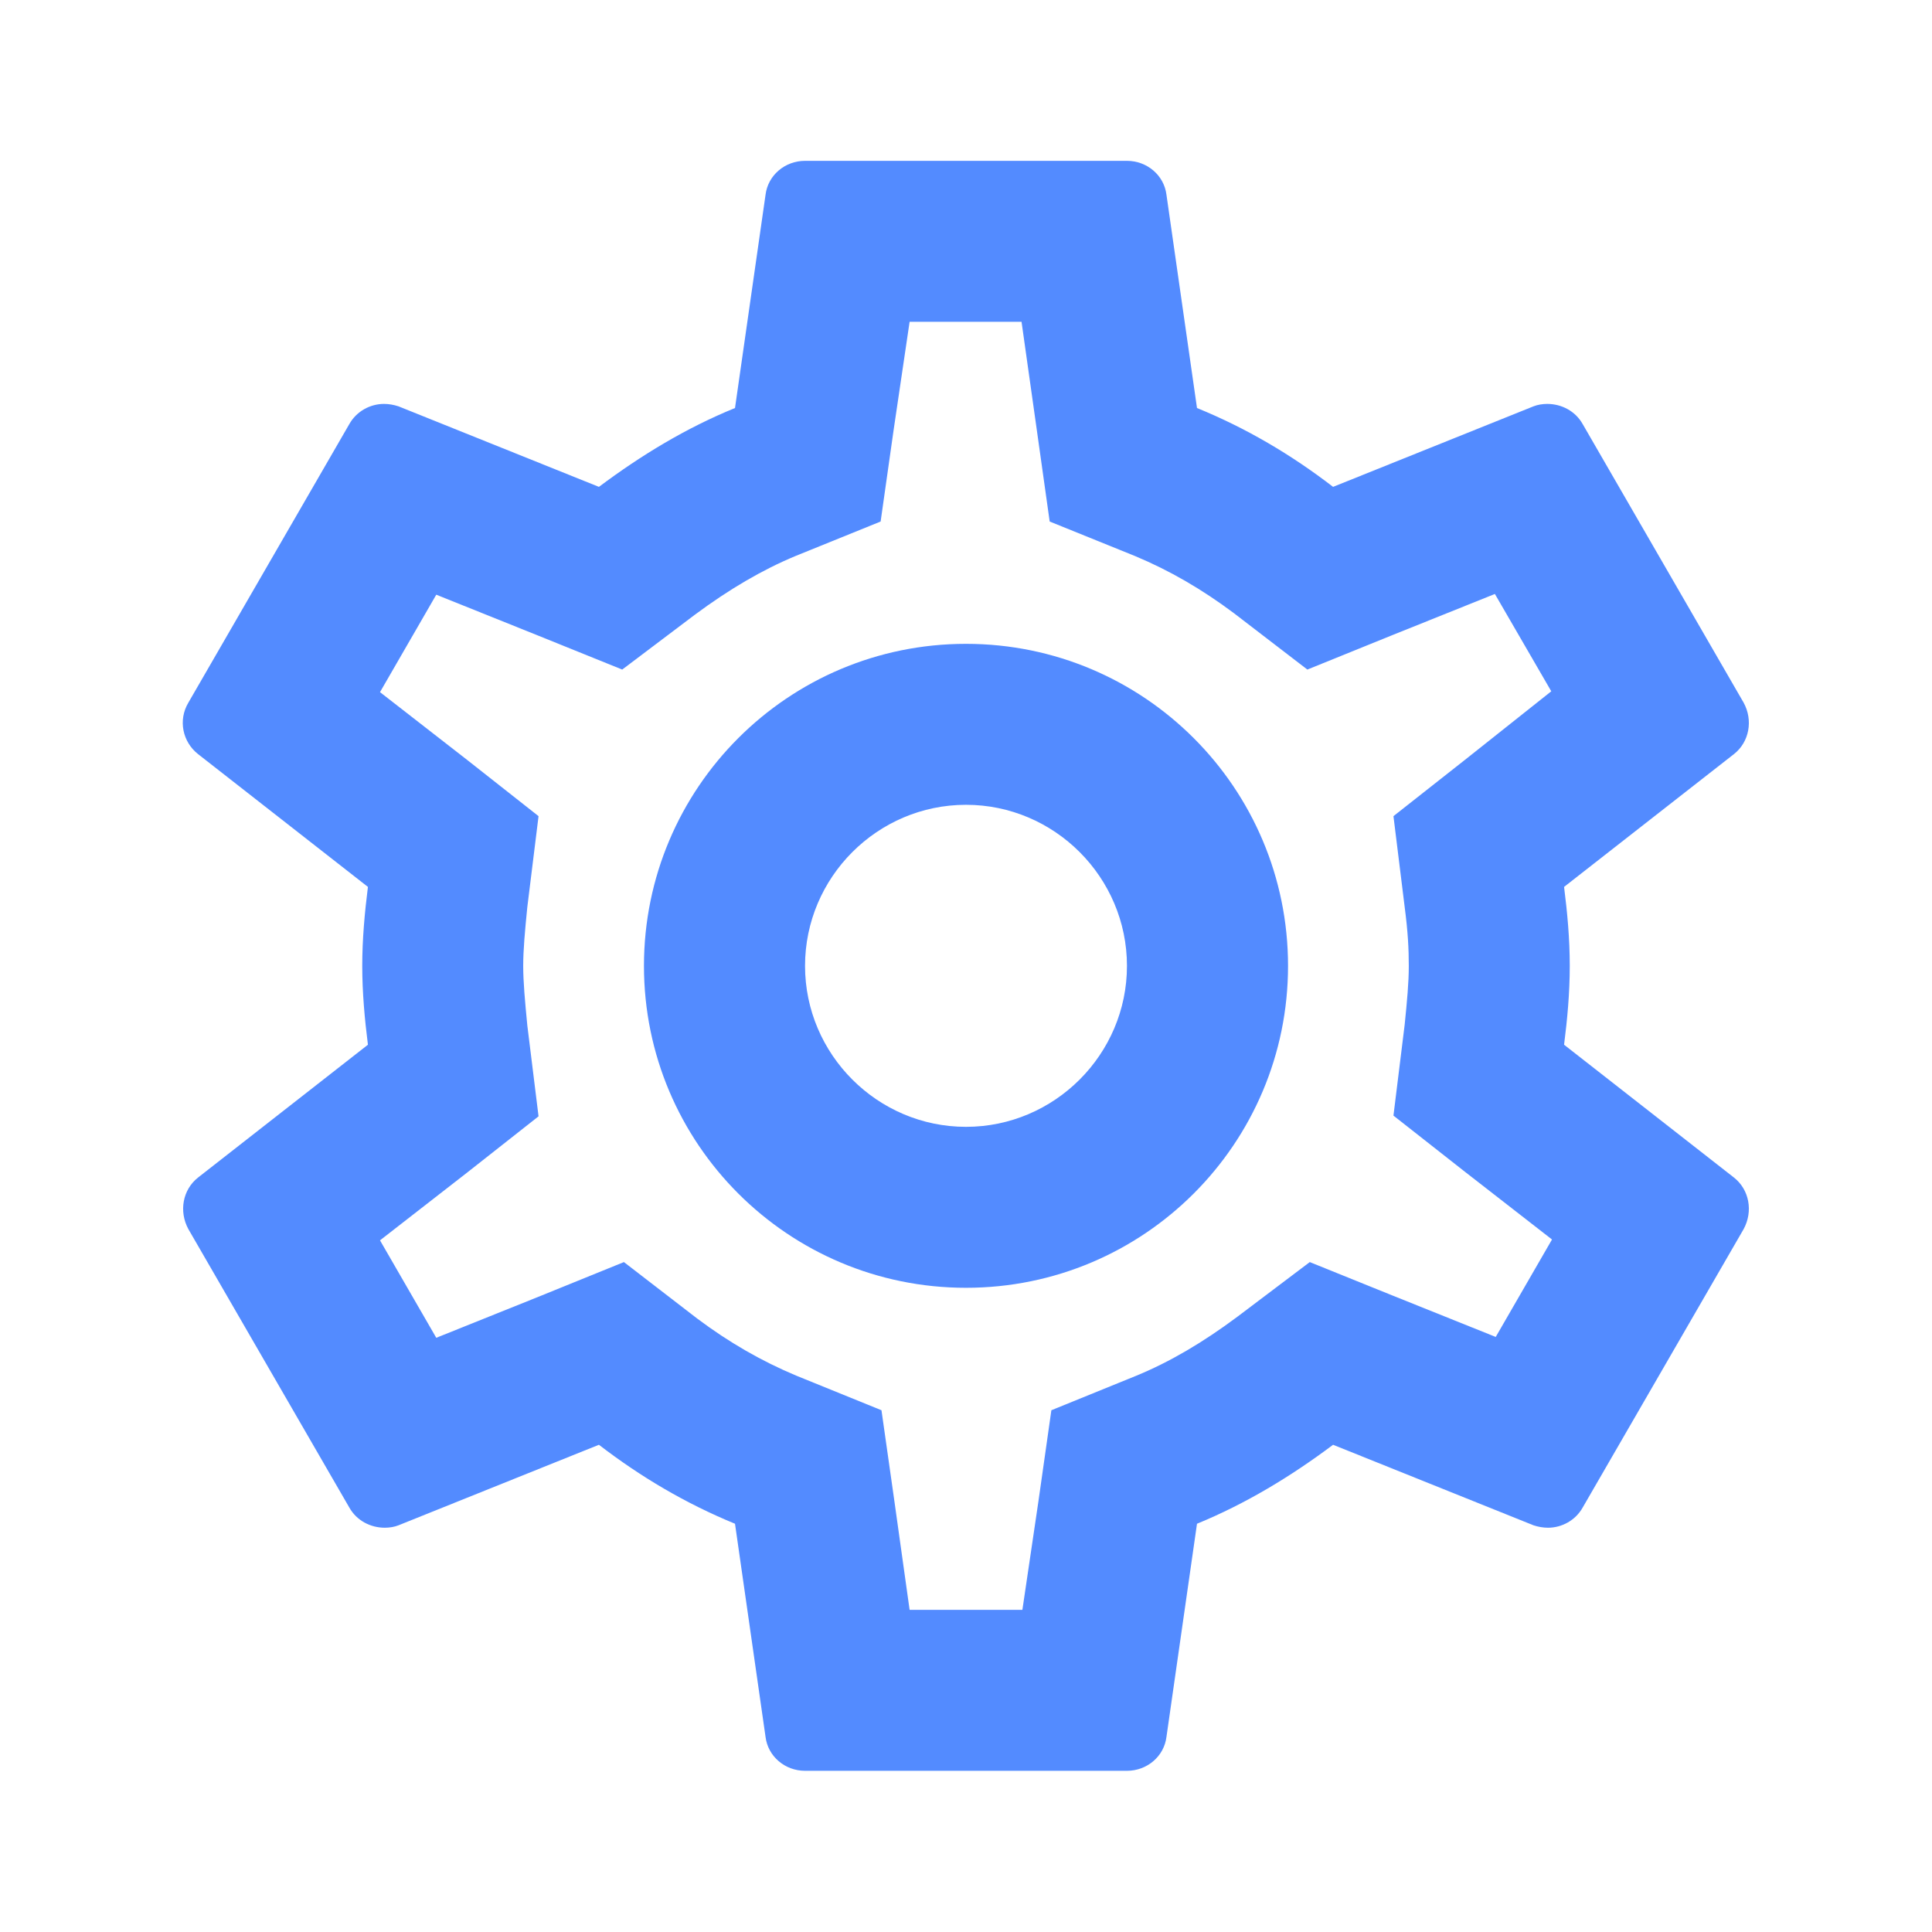 <svg width="16" height="16" viewBox="0 0 16 16" fill="none" xmlns="http://www.w3.org/2000/svg">
<path d="M12.953 8.652C12.98 8.439 13 8.225 13 7.999C13 7.772 12.98 7.559 12.953 7.345L14.36 6.245C14.487 6.145 14.52 5.965 14.44 5.819L13.107 3.512C13.047 3.405 12.933 3.345 12.813 3.345C12.773 3.345 12.733 3.352 12.7 3.365L11.04 4.032C10.693 3.765 10.32 3.545 9.913 3.379L9.66 1.612C9.64 1.452 9.5 1.332 9.333 1.332H6.667C6.5 1.332 6.36 1.452 6.34 1.612L6.087 3.379C5.68 3.545 5.307 3.772 4.96 4.032L3.3 3.365C3.26 3.352 3.22 3.345 3.18 3.345C3.067 3.345 2.953 3.405 2.893 3.512L1.56 5.819C1.473 5.965 1.513 6.145 1.64 6.245L3.047 7.345C3.02 7.559 3 7.779 3 7.999C3 8.219 3.02 8.439 3.047 8.652L1.64 9.752C1.513 9.852 1.48 10.032 1.56 10.179L2.893 12.485C2.953 12.592 3.067 12.652 3.187 12.652C3.227 12.652 3.267 12.645 3.3 12.632L4.96 11.965C5.307 12.232 5.68 12.452 6.087 12.619L6.34 14.385C6.36 14.545 6.5 14.665 6.667 14.665H9.333C9.5 14.665 9.64 14.545 9.66 14.385L9.913 12.619C10.32 12.452 10.693 12.225 11.04 11.965L12.7 12.632C12.74 12.645 12.78 12.652 12.82 12.652C12.933 12.652 13.047 12.592 13.107 12.485L14.44 10.179C14.52 10.032 14.487 9.852 14.36 9.752L12.953 8.652V8.652ZM11.633 7.512C11.66 7.719 11.667 7.859 11.667 7.999C11.667 8.139 11.653 8.285 11.633 8.485L11.54 9.239L12.133 9.705L12.853 10.265L12.387 11.072L11.54 10.732L10.847 10.452L10.247 10.905C9.96 11.119 9.687 11.279 9.413 11.392L8.707 11.679L8.6 12.432L8.467 13.332H7.533L7.407 12.432L7.3 11.679L6.593 11.392C6.307 11.272 6.04 11.119 5.773 10.919L5.167 10.452L4.46 10.739L3.613 11.079L3.147 10.272L3.867 9.712L4.46 9.245L4.367 8.492C4.347 8.285 4.333 8.132 4.333 7.999C4.333 7.865 4.347 7.712 4.367 7.512L4.46 6.759L3.867 6.292L3.147 5.732L3.613 4.925L4.46 5.265L5.153 5.545L5.753 5.092C6.04 4.879 6.313 4.719 6.587 4.605L7.293 4.319L7.4 3.565L7.533 2.665H8.46L8.587 3.565L8.693 4.319L9.4 4.605C9.687 4.725 9.953 4.879 10.22 5.079L10.827 5.545L11.533 5.259L12.38 4.919L12.847 5.725L12.133 6.292L11.54 6.759L11.633 7.512ZM8 5.332C6.527 5.332 5.333 6.525 5.333 7.999C5.333 9.472 6.527 10.665 8 10.665C9.473 10.665 10.667 9.472 10.667 7.999C10.667 6.525 9.473 5.332 8 5.332ZM8 9.332C7.267 9.332 6.667 8.732 6.667 7.999C6.667 7.265 7.267 6.665 8 6.665C8.733 6.665 9.333 7.265 9.333 7.999C9.333 8.732 8.733 9.332 8 9.332Z" fill="#538BFF"/>
</svg>
